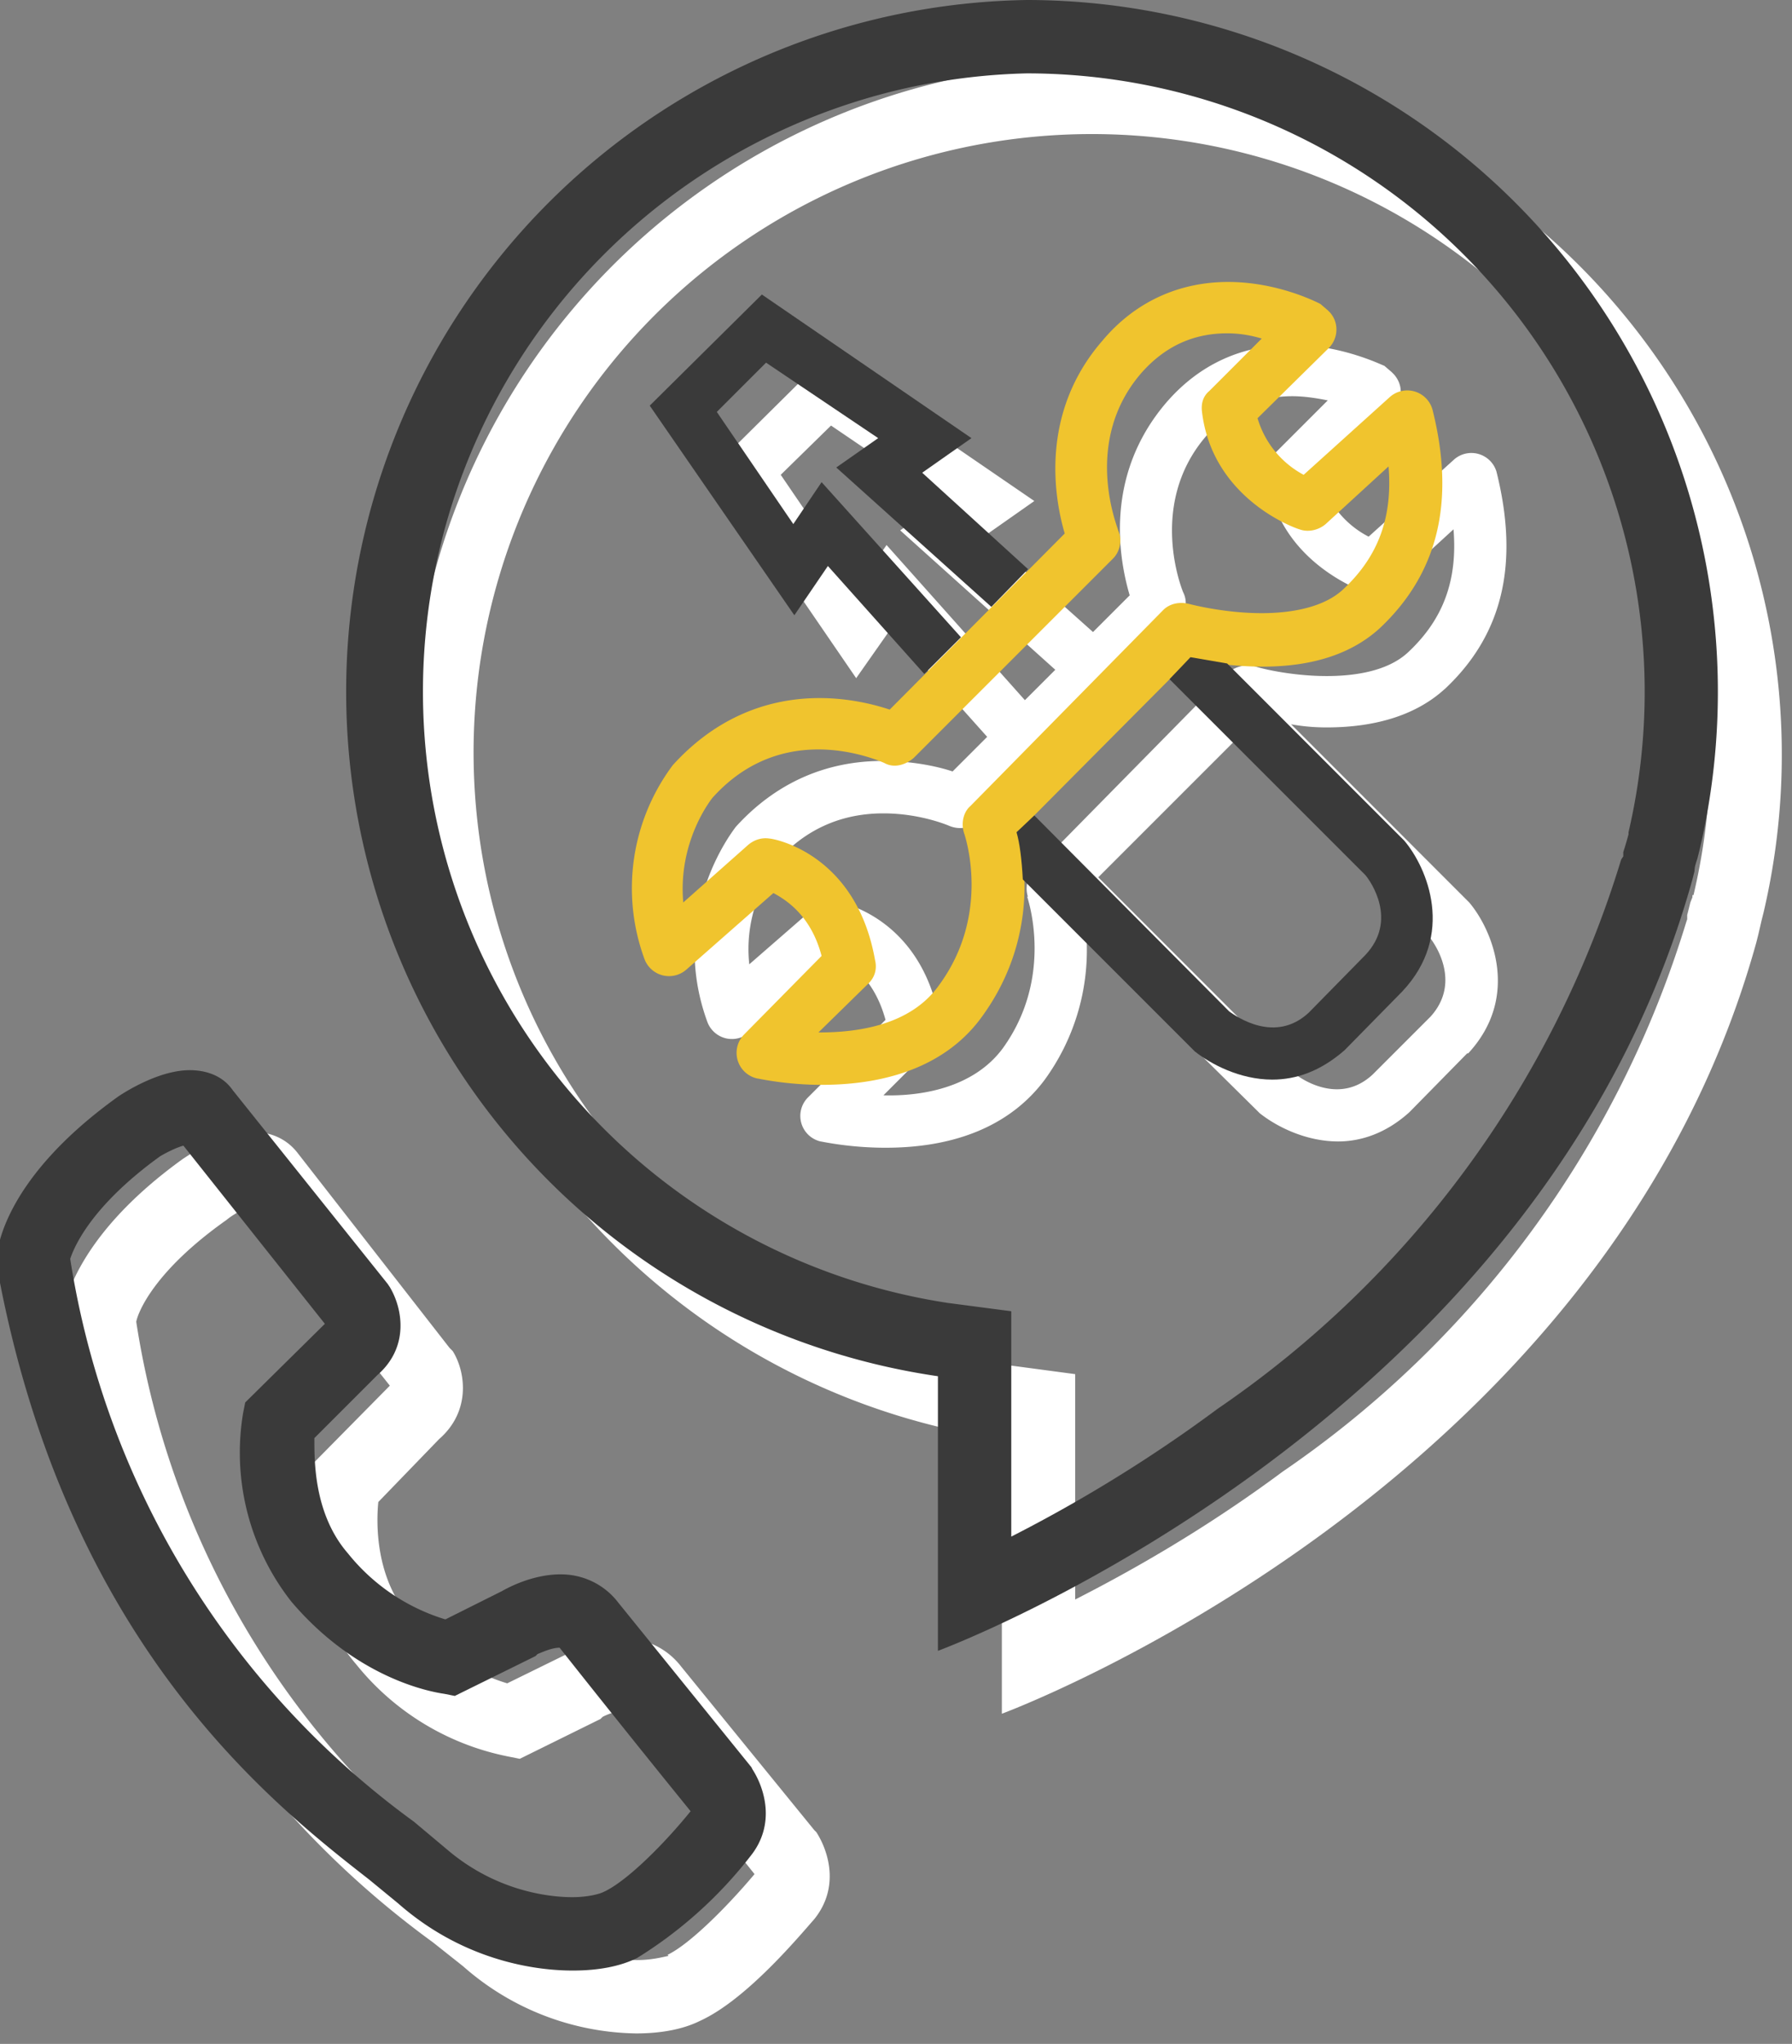 <svg width="171" height="195" viewBox="0 0 171 195" fill="none" xmlns="http://www.w3.org/2000/svg"><rect x="0" y="0" width="171" height="195" fill="#808080" stroke="none"/><g clip-path="url(#clip0_11337_1220)"><path d="M77.7 174.6L65 159a6.9 6.9 0 00-5.6-2.7 12 12 0 00-5.5 1.6l-5.5 2.7a19 19 0 01-9.3-6.3c-3.3-3.8-3.2-9-3-11l5.8-6c3.1-2.7 2.5-6.5 1.3-8.4l-.3-.3L28.4 110c-1-1.3-2.5-2-4.2-2-2.9 0-5.9 2-6.8 2.6C6.6 118.4 6 125.2 5.8 126v.8a88.6 88.6 0 0035.5 58.5l2.9 2.3a25.5 25.5 0 0016.5 6.4c2.4 0 4.5-.4 6.1-1.2 4.4-2 9.4-8 10.9-9.7 2.5-3.1 1.3-6.6.2-8.3l-.2-.2zm-13.9 12c-.5.1-1.6.4-3 .4-1.6 0-7.1-.3-12-4.6l-3.2-2.6A82 82 0 0113 126.1c.2-1 1.8-4.9 8.6-9.7.6-.5 1.5-1 2.1-1.2l13.5 17-7.5 7.6-.2 1c-.1.5-2 10.4 4.5 18a24.8 24.8 0 0014.6 8.8l1 .2 7.7-3.8.2-.2a5.3 5.3 0 012.2-.6A1632.3 1632.3 0 0072 178.8c-2.6 3.1-6.2 6.7-8.3 7.7zM137.8 65.8c5.6-5.2 7.2-12 5-20.8a2.5 2.5 0 00-4-1.2l-8.2 7.4a9 9 0 01-4.5-5.4l6.8-6.7c1-1 1-2.4.1-3.4l-.2-.2-.7-.6c-.1 0-4-2-8.8-2-4.7 0-8.8 1.8-12 5.5-6 7-4.5 15-3.5 18.4l-3.5 3.5L94 51.1l4.7-3.3-20-13.7L68 44.7l13.7 20L85 60l9.2 10.3-3.3 3.3c-1.5-.5-3.9-1-6.7-1-5.4 0-10.2 2.1-14 6.3-.2.3-6.5 8.2-2.7 18.6a2.5 2.5 0 004 1l8.3-7.2c1.3.6 3.6 2 4.7 6l-7.4 7.4a2.5 2.5 0 001.2 4.2c.1 0 2.7.6 6.2.6 6.8 0 12-2.2 15.2-6.5a21 21 0 004-13.1L120 106l.2.2c1.5 1.2 4.3 2.7 7.5 2.7 2.2 0 4.6-.8 6.8-2.8l5.5-5.6h.1c5-5.4 2.3-11.8.1-14.4l-17-17c1.1.2 2.2.3 3.4.3 4.9 0 8.7-1.3 11.3-3.7zM84.6 52l-2.8 4-7.3-10.7 4.8-4.7 10.6 7.2-4 2.8 14.8 13.3-4 4 1.1-1.1L84.6 52zM98 85.5c.1.3 2.6 7.7-2.3 14.5-2.8 3.8-7.8 4.6-11.4 4.5l4.7-4.7c.6-.6.8-1.4.7-2.2C88 87.4 80 86 79.7 86c-.7 0-1.5.1-2 .6L71.5 92c-.6-5.5 2.4-9.4 2.7-9.9 2.7-3 6.1-4.5 10.1-4.5 3.6 0 6.3 1.2 6.3 1.2 1 .4 2 .2 2.8-.5l19-19c.7-.8 1-1.8.5-2.8 0 0-3.5-8.3 2.2-14.9 2.2-2.5 5-3.8 8.2-3.8 1.2 0 2.4.2 3.4.4l-5 5c-.6.6-.9 1.3-.8 2.1 1 8.3 9 11 9.3 11.2.9.3 1.8 0 2.5-.5l6-5.5c.4 4.9-1 8.6-4.3 11.7-2 1.9-5.3 2.3-7.8 2.3-3.7 0-7-.9-7-1-.8-.1-1.8.1-2.4.7L98.7 83c-.7.7-.9 1.7-.6 2.6zm5.5 1.8zm-.2-1zM136.5 97l-5.5 5.5c-3.2 3-6.9.4-7.5-.1l-18.7-18.7 15-15-2 2 18.6 18.7c.5.6 3.1 4.3.1 7.6zm-15.2-28zm-.8-.2z" fill="#fff"/><path d="M104.2 6a66 66 0 00-8.6 131.3v26.2s57.5-21.2 72-73.6l.2-.8.3-1.3.2-.8a66 66 0 00-64.1-81zm57.3 79.4v.2l-.2.5-.3 1.2v.4l-.1.3a98 98 0 01-38.5 52.4c-7.4 5.5-14.5 9.5-19.8 12.2v-21.5l-6-.8a59 59 0 1165-44.9z" fill="#fff"/><path d="M54.6 188c-2.8 0-10-.6-16.6-6.4l-2.8-2.3c-9.5-7.4-29-22.8-35.5-58.5v-.8c0-.8.7-7.6 11.6-15.4.9-.6 4-2.5 6.8-2.5 1.7 0 3.2.6 4.1 1.9L37 122.5l.2.3c1.2 2 1.9 5.7-1.2 8.4l-6 6c0 2-.1 7.2 3.2 11a19 19 0 009.3 6.3l5.4-2.7c.7-.4 3-1.6 5.6-1.6 2.2 0 4.2 1 5.5 2.7l12.7 15.7.1.2c1.1 1.7 2.3 5.2-.2 8.3a41 41 0 01-10.8 9.7c-1.6.8-3.7 1.2-6.1 1.2zM6.7 120.1a82 82 0 0032.8 53.7l3.1 2.6c5 4.3 10.4 4.6 12 4.6 1.5 0 2.6-.3 3-.5 2.2-1 5.8-4.6 8.3-7.7a1646.5 1646.5 0 01-12.5-15.6c-.8 0-1.8.5-2.1.6l-.2.2-7.7 3.8-1-.2c-1.4-.2-8.4-1.5-14.6-8.8a23 23 0 01-4.6-18l.2-1 7.6-7.5-13.5-17c-.7.2-1.5.6-2.2 1-6.8 4.9-8.3 8.9-8.6 9.8z" fill="#3A3A3A"/><path d="M78.4 103.5c-3.4 0-6-.6-6.1-.6a2.5 2.5 0 01-1.3-4.2l7.4-7.5c-1-3.8-3.3-5.3-4.6-6l-8.3 7.3a2.5 2.5 0 01-4-1A19.6 19.6 0 0164.2 73c3.8-4.2 8.6-6.4 14-6.4 2.8 0 5.2.6 6.7 1.1l16.7-16.8c-1-3.4-2.4-11.5 3.6-18.4 3.1-3.7 7.3-5.6 12-5.6 4.8 0 8.6 2 8.8 2.1l.7.6.2.2c.9 1 .8 2.5-.1 3.4l-6.8 6.7a9 9 0 004.4 5.4l8.2-7.4a2.5 2.5 0 014.1 1.2c2.2 8.8.5 15.6-5 20.8-2.6 2.4-6.3 3.7-11.2 3.7-2.8 0-5.4-.4-6.9-.8L97.1 79.4C98 82.6 98.8 90 93.7 97c-3.1 4.3-8.4 6.5-15.3 6.5zm-.2-5c3.7 0 8.7-.7 11.4-4.5 5-6.8 2.5-14.2 2.4-14.5-.3-.9-.1-2 .6-2.6L111 58.2c.6-.6 1.5-.8 2.4-.6 0 0 3.3.9 7 .9 2.4 0 5.8-.4 7.8-2.3 3.3-3.1 4.7-6.8 4.3-11.7l-6 5.5c-.7.6-1.7.8-2.5.5-.4-.1-8.3-2.9-9.3-11.2-.1-.8.1-1.5.7-2l5-5c-1-.3-2.1-.5-3.3-.5-3.3 0-6 1.3-8.2 3.8-5.7 6.6-2.2 14.8-2.2 15 .4.9.2 2-.5 2.7l-19 19c-.8.7-1.9 1-2.8.5 0 0-2.8-1.3-6.3-1.3-4 0-7.4 1.6-10.1 4.6-.4.5-3.3 4.4-2.8 10l6.2-5.5c.6-.5 1.3-.7 2-.6.4 0 8.3 1.4 10.1 11.6.2.8 0 1.6-.6 2.2l-4.8 4.7z" fill="#F0C42E"/><path d="M79 54l9.2 10.3 3.5-3.5L78.4 46l-2.7 4-7.3-10.7 4.7-4.7 10.7 7.2-4 2.8 14.8 13.3 3.5-3.6L88 45.1l4.7-3.3-20-13.7-10.7 10.6 13.8 20 3.2-4.7zM117.1 63.3l-3.5-.6-2 2.1 18.7 18.7c.5.6 3.1 4.3 0 7.6l-5.4 5.5c-3.2 3-6.9.4-7.6-.1L98.7 77.8 97 79.4c.3 1 .5 2.6.6 4.5l16.2 16.2.2.2c1.5 1.2 4.3 2.7 7.4 2.7 2.3 0 4.6-.8 6.9-2.8l5.5-5.6c5.1-5.4 2.4-11.8.2-14.4l-17-17z" fill="#3A3A3A"/><path d="M98 7a59 59 0 0157.4 72.4v.2a36.4 36.4 0 01-.5 1.7v.4l-.2.3a98 98 0 01-38.5 52.4c-7.4 5.5-14.4 9.5-19.7 12.2v-21.5l-6.1-.8A59 59 0 0198 7zm0-7a66 66 0 00-8.5 131.3v26.2s57.4-21.2 72-73.6l.2-.8c0-.5.2-.9.3-1.3l.2-.8A66 66 0 0098 0z" fill="#3A3A3A"/></g><defs><clipPath id="clip0_11337_1220"><path fill="#fff" d="M0 0h171v195H0z"/></clipPath></defs></svg>